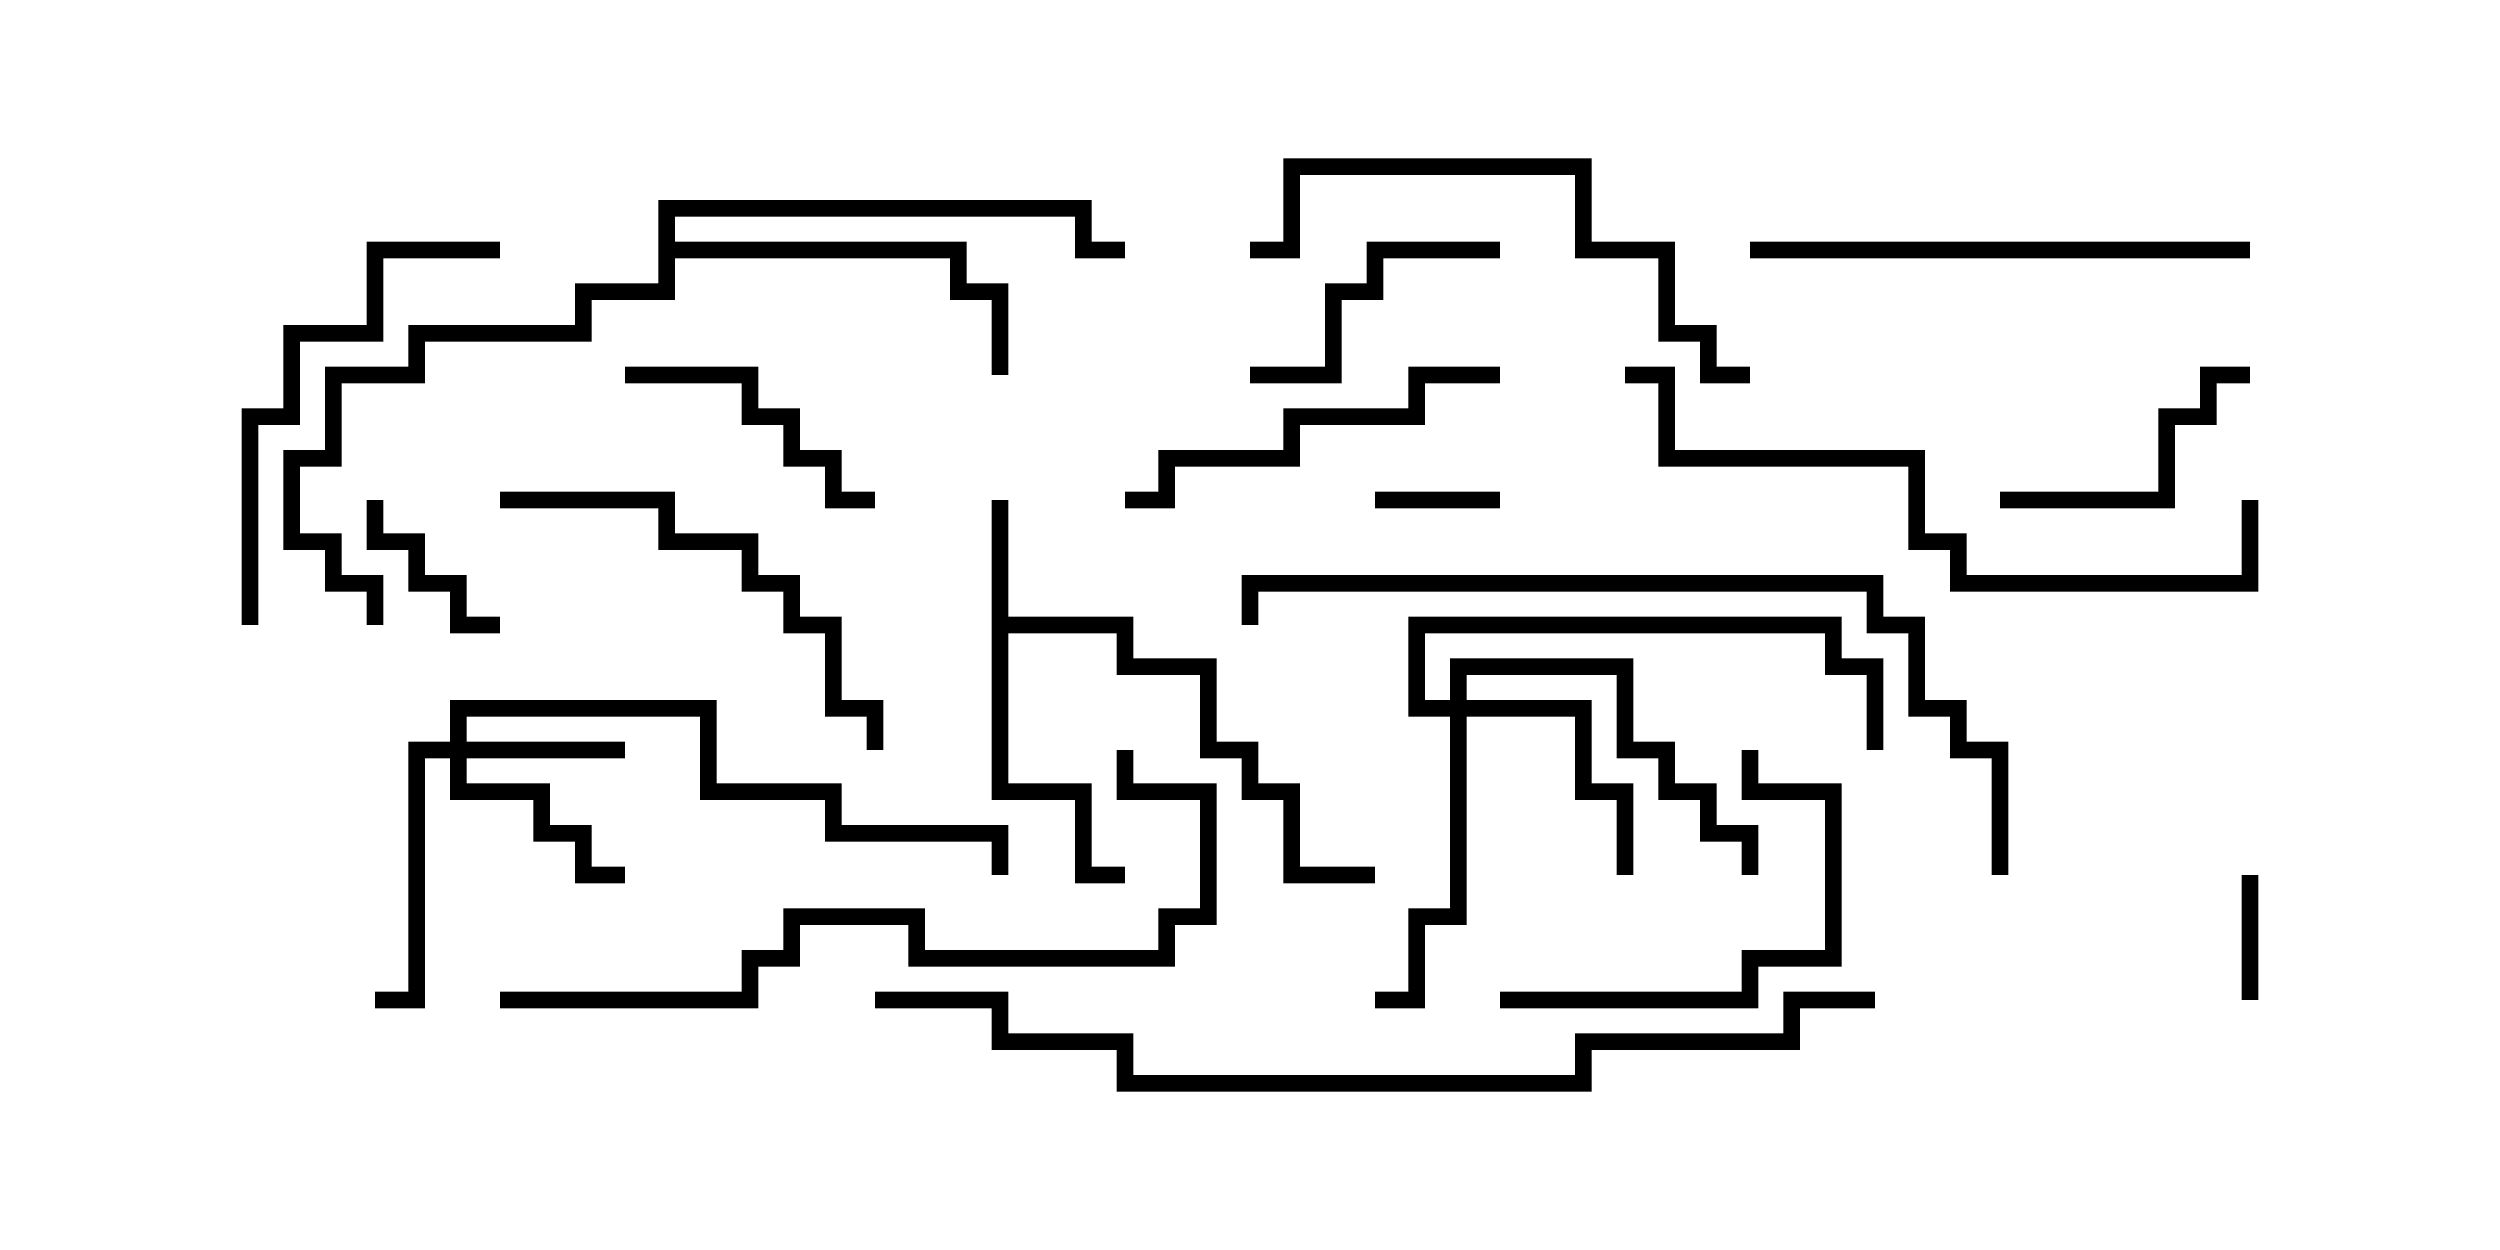 <svg version="1.1" width="30" height="15" xmlns="http://www.w3.org/2000/svg"><path d="M11.9,6L12.1,6L12.1,7.4L13.6,7.4L13.6,7.9L14.6,7.9L14.6,8.9L15.1,8.9L15.1,9.4L15.6,9.4L15.6,10.4L16.5,10.4L16.5,10.6L15.4,10.6L15.4,9.6L14.9,9.6L14.9,9.1L14.4,9.1L14.4,8.1L13.4,8.1L13.4,7.6L12.1,7.6L12.1,9.4L13.1,9.4L13.1,10.4L13.5,10.4L13.5,10.6L12.9,10.6L12.9,9.6L11.9,9.6z" stroke="none"/><path d="M7.9,2.4L13.1,2.4L13.1,2.9L13.5,2.9L13.5,3.1L12.9,3.1L12.9,2.6L8.1,2.6L8.1,2.9L11.6,2.9L11.6,3.4L12.1,3.4L12.1,4.5L11.9,4.5L11.9,3.6L11.4,3.6L11.4,3.1L8.1,3.1L8.1,3.6L7.1,3.6L7.1,4.1L5.1,4.1L5.1,4.6L4.1,4.6L4.1,5.6L3.6,5.6L3.6,6.4L4.1,6.4L4.1,6.9L4.6,6.9L4.6,7.5L4.4,7.5L4.4,7.1L3.9,7.1L3.9,6.6L3.4,6.6L3.4,5.4L3.9,5.4L3.9,4.4L4.9,4.4L4.9,3.9L6.9,3.9L6.9,3.4L7.9,3.4z" stroke="none"/><path d="M5.4,8.9L5.4,8.4L8.6,8.4L8.6,9.4L10.1,9.4L10.1,9.9L12.1,9.9L12.1,10.5L11.9,10.5L11.9,10.1L9.9,10.1L9.9,9.6L8.4,9.6L8.4,8.6L5.6,8.6L5.6,8.9L7.5,8.9L7.5,9.1L5.6,9.1L5.6,9.4L6.6,9.4L6.6,9.9L7.1,9.9L7.1,10.4L7.5,10.4L7.5,10.6L6.9,10.6L6.9,10.1L6.4,10.1L6.4,9.6L5.4,9.6L5.4,9.1L5.1,9.1L5.1,12.1L4.5,12.1L4.5,11.9L4.9,11.9L4.9,8.9z" stroke="none"/><path d="M17.4,8.4L17.4,7.9L19.6,7.9L19.6,8.9L20.1,8.9L20.1,9.4L20.6,9.4L20.6,9.9L21.1,9.9L21.1,10.5L20.9,10.5L20.9,10.1L20.4,10.1L20.4,9.6L19.9,9.6L19.9,9.1L19.4,9.1L19.4,8.1L17.6,8.1L17.6,8.4L19.1,8.4L19.1,9.4L19.6,9.4L19.6,10.5L19.4,10.5L19.4,9.6L18.9,9.6L18.9,8.6L17.6,8.6L17.6,11.1L17.1,11.1L17.1,12.1L16.5,12.1L16.5,11.9L16.9,11.9L16.9,10.9L17.4,10.9L17.4,8.6L16.9,8.6L16.9,7.4L22.1,7.4L22.1,7.9L22.6,7.9L22.6,9L22.4,9L22.4,8.1L21.9,8.1L21.9,7.6L17.1,7.6L17.1,8.4z" stroke="none"/><path d="M18,5.9L18,6.1L16.5,6.1L16.5,5.9z" stroke="none"/><path d="M27.1,12L26.9,12L26.9,10.5L27.1,10.5z" stroke="none"/><path d="M4.4,6L4.6,6L4.6,6.4L5.1,6.4L5.1,6.9L5.6,6.9L5.6,7.4L6,7.4L6,7.6L5.4,7.6L5.4,7.1L4.9,7.1L4.9,6.6L4.4,6.6z" stroke="none"/><path d="M7.5,4.6L7.5,4.4L9.1,4.4L9.1,4.9L9.6,4.9L9.6,5.4L10.1,5.4L10.1,5.9L10.5,5.9L10.5,6.1L9.9,6.1L9.9,5.6L9.4,5.6L9.4,5.1L8.9,5.1L8.9,4.6z" stroke="none"/><path d="M18,2.9L18,3.1L16.6,3.1L16.6,3.6L16.1,3.6L16.1,4.6L15,4.6L15,4.4L15.9,4.4L15.9,3.4L16.4,3.4L16.4,2.9z" stroke="none"/><path d="M24,6.1L24,5.9L25.9,5.9L25.9,4.9L26.4,4.9L26.4,4.4L27,4.4L27,4.6L26.6,4.6L26.6,5.1L26.1,5.1L26.1,6.1z" stroke="none"/><path d="M18,12.1L18,11.9L20.9,11.9L20.9,11.4L21.9,11.4L21.9,9.6L20.9,9.6L20.9,9L21.1,9L21.1,9.4L22.1,9.4L22.1,11.6L21.1,11.6L21.1,12.1z" stroke="none"/><path d="M18,4.4L18,4.6L17.1,4.6L17.1,5.1L15.6,5.1L15.6,5.6L14.1,5.6L14.1,6.1L13.5,6.1L13.5,5.9L13.9,5.9L13.9,5.4L15.4,5.4L15.4,4.9L16.9,4.9L16.9,4.4z" stroke="none"/><path d="M10.6,9L10.4,9L10.4,8.6L9.9,8.6L9.9,7.6L9.4,7.6L9.4,7.1L8.9,7.1L8.9,6.6L7.9,6.6L7.9,6.1L6,6.1L6,5.9L8.1,5.9L8.1,6.4L9.1,6.4L9.1,6.9L9.6,6.9L9.6,7.4L10.1,7.4L10.1,8.4L10.6,8.4z" stroke="none"/><path d="M3.1,7.5L2.9,7.5L2.9,4.9L3.4,4.9L3.4,3.9L4.4,3.9L4.4,2.9L6,2.9L6,3.1L4.6,3.1L4.6,4.1L3.6,4.1L3.6,5.1L3.1,5.1z" stroke="none"/><path d="M27,2.9L27,3.1L21,3.1L21,2.9z" stroke="none"/><path d="M21,4.4L21,4.6L20.4,4.6L20.4,4.1L19.9,4.1L19.9,3.1L18.9,3.1L18.9,2.1L15.6,2.1L15.6,3.1L15,3.1L15,2.9L15.4,2.9L15.4,1.9L19.1,1.9L19.1,2.9L20.1,2.9L20.1,3.9L20.6,3.9L20.6,4.4z" stroke="none"/><path d="M19.5,4.6L19.5,4.4L20.1,4.4L20.1,5.4L23.1,5.4L23.1,6.4L23.6,6.4L23.6,6.9L26.9,6.9L26.9,6L27.1,6L27.1,7.1L23.4,7.1L23.4,6.6L22.9,6.6L22.9,5.6L19.9,5.6L19.9,4.6z" stroke="none"/><path d="M6,12.1L6,11.9L8.9,11.9L8.9,11.4L9.4,11.4L9.4,10.9L11.1,10.9L11.1,11.4L13.9,11.4L13.9,10.9L14.4,10.9L14.4,9.6L13.4,9.6L13.4,9L13.6,9L13.6,9.4L14.6,9.4L14.6,11.1L14.1,11.1L14.1,11.6L10.9,11.6L10.9,11.1L9.6,11.1L9.6,11.6L9.1,11.6L9.1,12.1z" stroke="none"/><path d="M15.1,7.5L14.9,7.5L14.9,6.9L22.6,6.9L22.6,7.4L23.1,7.4L23.1,8.4L23.6,8.4L23.6,8.9L24.1,8.9L24.1,10.5L23.9,10.5L23.9,9.1L23.4,9.1L23.4,8.6L22.9,8.6L22.9,7.6L22.4,7.6L22.4,7.1L15.1,7.1z" stroke="none"/><path d="M22.5,11.9L22.5,12.1L21.6,12.1L21.6,12.6L19.1,12.6L19.1,13.1L13.4,13.1L13.4,12.6L11.9,12.6L11.9,12.1L10.5,12.1L10.5,11.9L12.1,11.9L12.1,12.4L13.6,12.4L13.6,12.9L18.9,12.9L18.9,12.4L21.4,12.4L21.4,11.9z" stroke="none"/></svg>